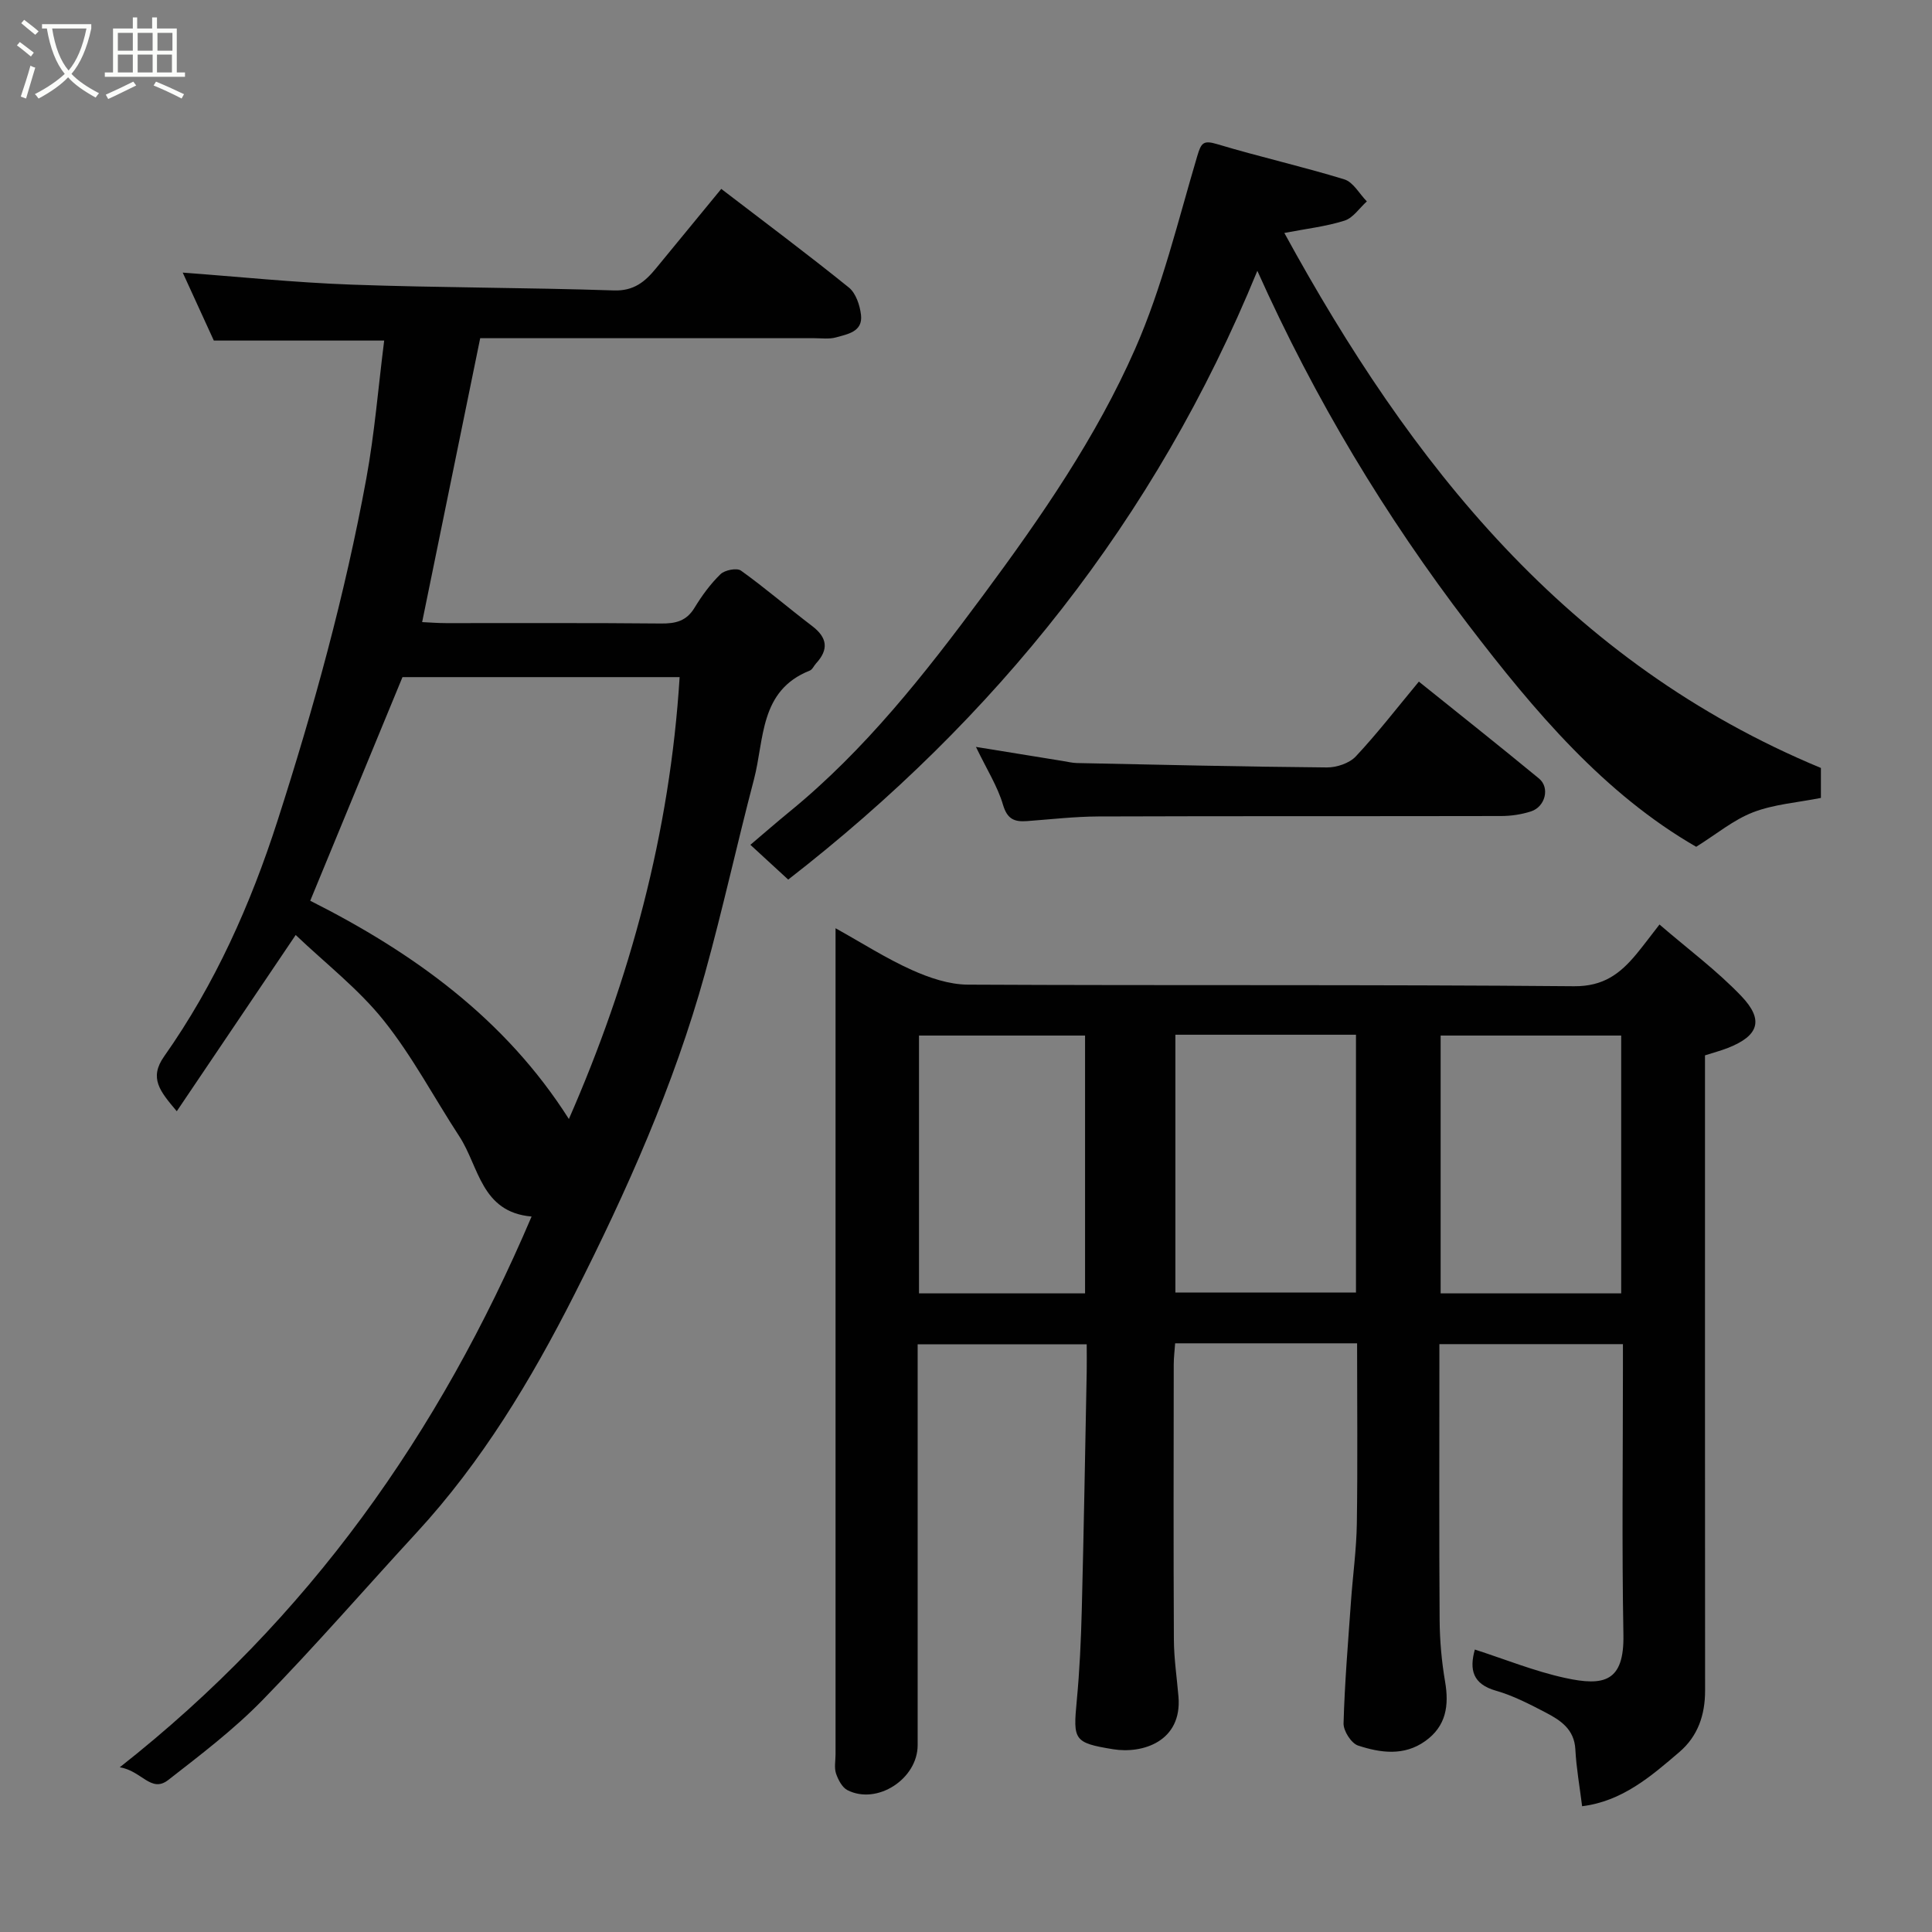 <svg enable-background="new 0 0 400 400" viewBox="0 0 400 400" xmlns="http://www.w3.org/2000/svg"><rect x="0" y="0" width="400" height="400" fill="#808080" stroke="none"/><path d="m6.4 11.7c-1-.8-1.9-1.6-2.9-2.3l.6-.7c.9.7 1.9 1.4 2.9 2.2zm-2.1 8.3c.7-2.1 1.4-4.2 2-6.4.2.1.6.3 1 .4-.7 2.3-1.3 4.4-1.9 6.4zm3-12.8c-1.1-.9-2.1-1.7-2.9-2.4l.6-.7c1 .8 2 1.5 3 2.4zm1.4-1.3v-.9h10.2v.9c-.9 4.2-2.3 7.3-4.1 9.4 1.3 1.4 3.2 2.7 5.7 4-.2.2-.4.5-.7.9-2.5-1.4-4.4-2.7-5.7-4.2-1.4 1.5-3.5 3-6.1 4.4 0 0 0 0-.1-.1-.3-.4-.5-.7-.7-.8 2.7-1.4 4.7-2.8 6.2-4.2-1.8-2.2-3-5.3-3.7-9.4zm9.2 0h-7.1c.6 3.8 1.7 6.7 3.4 8.7 1.7-2 2.9-4.8 3.7-8.7z" fill="#fbfcfa"/><path d="m31.6 3.6h.9v2.3h4.1v9.1h1.7v.9h-16.6v-.9h1.7v-9.1h4.1v-2.3h.9v2.3h3.1v-2.3zm-4 13.3.6.8c-1.9.9-3.8 1.9-5.8 2.8-.2-.3-.3-.6-.5-.9 2-.9 3.9-1.8 5.7-2.7zm-3.2-10.1v3.7h3.1v-3.7zm0 4.5v3.7h3.1v-3.7zm4.1-4.5v3.7h3.1v-3.7zm0 4.5v3.7h3.1v-3.7zm9.1 9.1c-2.1-1.1-4.1-2-5.8-2.7l.5-.8c2.2.9 4.1 1.8 5.8 2.6zm-1.9-13.6h-3.1v3.7h3.1zm-3.2 4.5v3.7h3.1v-3.7z" fill="#fbfcfa"/><g fill="#010101"><path d="m280.97 278.12c-12.93 0-25.08 0-37.67 0-.1 1.51-.29 2.94-.29 4.36-.02 19-.07 38 .03 57 .02 3.94.62 7.87.95 11.8.77 9.25-7.41 11.88-13.54 10.88-8.14-1.33-8.29-1.9-7.52-10.02.59-6.24.88-12.53 1.04-18.8.42-16.43.7-32.87 1.02-49.3.04-1.81 0-3.61 0-5.72-11.73 0-23.11 0-35 0v5.51c0 25.83.01 51.66 0 77.49 0 6.97-8.37 12.43-14.52 9.32-1.11-.56-1.94-2.16-2.38-3.45-.4-1.2-.1-2.64-.1-3.97 0-55.16 0-110.32 0-165.49 0-1.64 0-3.28 0-5.55 5.55 3.09 10.49 6.26 15.79 8.64 3.62 1.63 7.73 3.02 11.62 3.04 41.83.21 83.66-.04 125.49.33 6.09.05 9.53-2.6 12.87-6.61 1.46-1.76 2.82-3.6 4.82-6.17 5.9 5.09 11.88 9.52 16.96 14.84 4.73 4.96 3.56 8.21-2.79 10.71-1.48.58-3.03.99-4.75 1.54v13.05c0 39.5-.01 78.99.02 118.49 0 5.01-1.48 9.4-5.3 12.68-5.92 5.08-11.88 10.22-20.16 11.24-.5-4.04-1.2-7.9-1.4-11.77-.22-4.17-3.06-6.02-6.13-7.62-3.32-1.73-6.72-3.5-10.29-4.52-4.85-1.38-5.55-4.37-4.39-8.53 6.18 1.99 12.32 4.49 18.69 5.88 8.06 1.76 12.25.8 12.07-8.94-.33-18.33-.1-36.66-.1-54.99 0-1.64 0-3.27 0-5.18-12.66 0-24.93 0-38 0v5.1c0 17.33-.07 34.66.05 52 .03 4.26.41 8.57 1.13 12.77.85 4.98.22 9.23-4.12 12.32-4.41 3.14-9.28 2.43-13.89.92-1.41-.46-3.06-3.04-3.01-4.61.23-8.4.94-16.78 1.53-25.16.38-5.42 1.14-10.83 1.22-16.25.18-12.29.05-24.58.05-37.26zm-37.62-63.89v53.38h37.39c0-17.98 0-35.57 0-53.38-12.52 0-24.77 0-37.39 0zm92.3 53.55c0-18.11 0-35.81 0-53.38-12.73 0-25.11 0-37.38 0v53.38zm-111 0c0-18.11 0-35.81 0-53.38-11.73 0-23.11 0-34.38 0v53.38z"/><path d="m24.79 365.9c39.24-30.87 66.17-69.21 85.27-114.03-10.46-.9-10.87-10.33-14.95-16.58-5.24-8.02-9.74-16.61-15.69-24.04-5.21-6.51-11.99-11.75-18.2-17.67-8.3 12.3-16.27 24.11-24.62 36.49-3.46-4.11-5.81-6.84-2.61-11.37 10.53-14.93 17.91-31.49 23.47-48.78 7.48-23.24 13.97-46.79 18.38-70.83 1.71-9.33 2.47-18.84 3.7-28.58-12.07 0-23.41 0-35.27 0-2.14-4.69-4.51-9.85-6.44-14.07 11.31.83 23.12 2.06 34.96 2.49 18.09.65 36.2.6 54.3 1.2 4.14.14 6.45-1.8 8.7-4.54 4.47-5.45 8.95-10.89 13.54-16.48 8.91 6.83 17.8 13.46 26.42 20.42 1.45 1.17 2.28 3.67 2.51 5.66.41 3.52-2.78 3.98-5.2 4.67-1.4.39-2.98.16-4.47.16-21.5.01-43 0-64.5 0-1.81 0-3.62 0-4.67 0-4.04 19.73-7.98 39-12.02 58.78 1.52.07 3.24.21 4.95.21 14.83.02 29.67-.07 44.5.08 3.03.03 5.26-.49 6.94-3.25 1.52-2.5 3.29-4.93 5.38-6.96.88-.86 3.39-1.35 4.24-.74 5.05 3.62 9.78 7.7 14.73 11.47 3.16 2.4 3.48 4.85.81 7.75-.45.49-.75 1.27-1.3 1.48-10.44 4.14-9.37 14.21-11.55 22.52-3.51 13.37-6.46 26.89-10.15 40.2-6.43 23.18-16.21 45.08-27.03 66.46-8.95 17.67-19.15 34.63-32.69 49.32-10.64 11.55-20.93 23.43-31.89 34.66-5.94 6.09-12.82 11.32-19.55 16.56-3.53 2.7-5.47-1.96-10-2.66zm92.99-134.22c12.63-28.81 20.92-59.25 22.93-91.49-19.48 0-38.78 0-57.38 0-6.43 15.58-12.74 30.87-19.1 46.3 21.32 10.74 40.39 24.44 53.55 45.19z"/><path d="m163.19 182.11c-2.93-2.69-5.12-4.7-7.83-7.2 2.89-2.45 5.44-4.68 8.06-6.82 15.71-12.82 28.06-28.56 40.07-44.76 12.01-16.21 23.48-32.77 31.56-51.17 5.58-12.71 8.85-26.45 12.82-39.82.82-2.76 1.24-3.37 4.16-2.49 8.71 2.62 17.62 4.62 26.31 7.29 1.84.57 3.11 2.99 4.65 4.56-1.53 1.37-2.84 3.42-4.62 3.98-3.85 1.22-7.94 1.68-12.46 2.55 26.18 47.88 58.58 88.95 111.09 110.77v2.9 3.3c-4.89.97-9.72 1.31-14.03 2.97-4.06 1.56-7.58 4.52-11.79 7.15-19-10.94-33.46-28.01-47.21-46.01-17.14-22.45-31.62-46.41-43.65-73.24-21.15 51.66-54.28 92.78-97.13 126.04z"/><path d="m202.06 154.64c6.85 1.11 12.43 2.01 18.01 2.92.97.16 1.94.4 2.92.42 17.24.36 34.48.76 51.72.91 2.03.02 4.68-.87 6.01-2.3 4.47-4.77 8.48-9.98 13.04-15.47 8.25 6.63 16.63 13.27 24.88 20.07 2.29 1.89 1.3 5.84-1.66 6.8-1.98.64-4.15.96-6.23.96-27.79.06-55.58-.01-83.36.09-4.93.02-9.85.6-14.78.96-2.58.19-4.07-.39-4.95-3.38-1.11-3.79-3.33-7.27-5.6-11.98z"/></g></svg>
